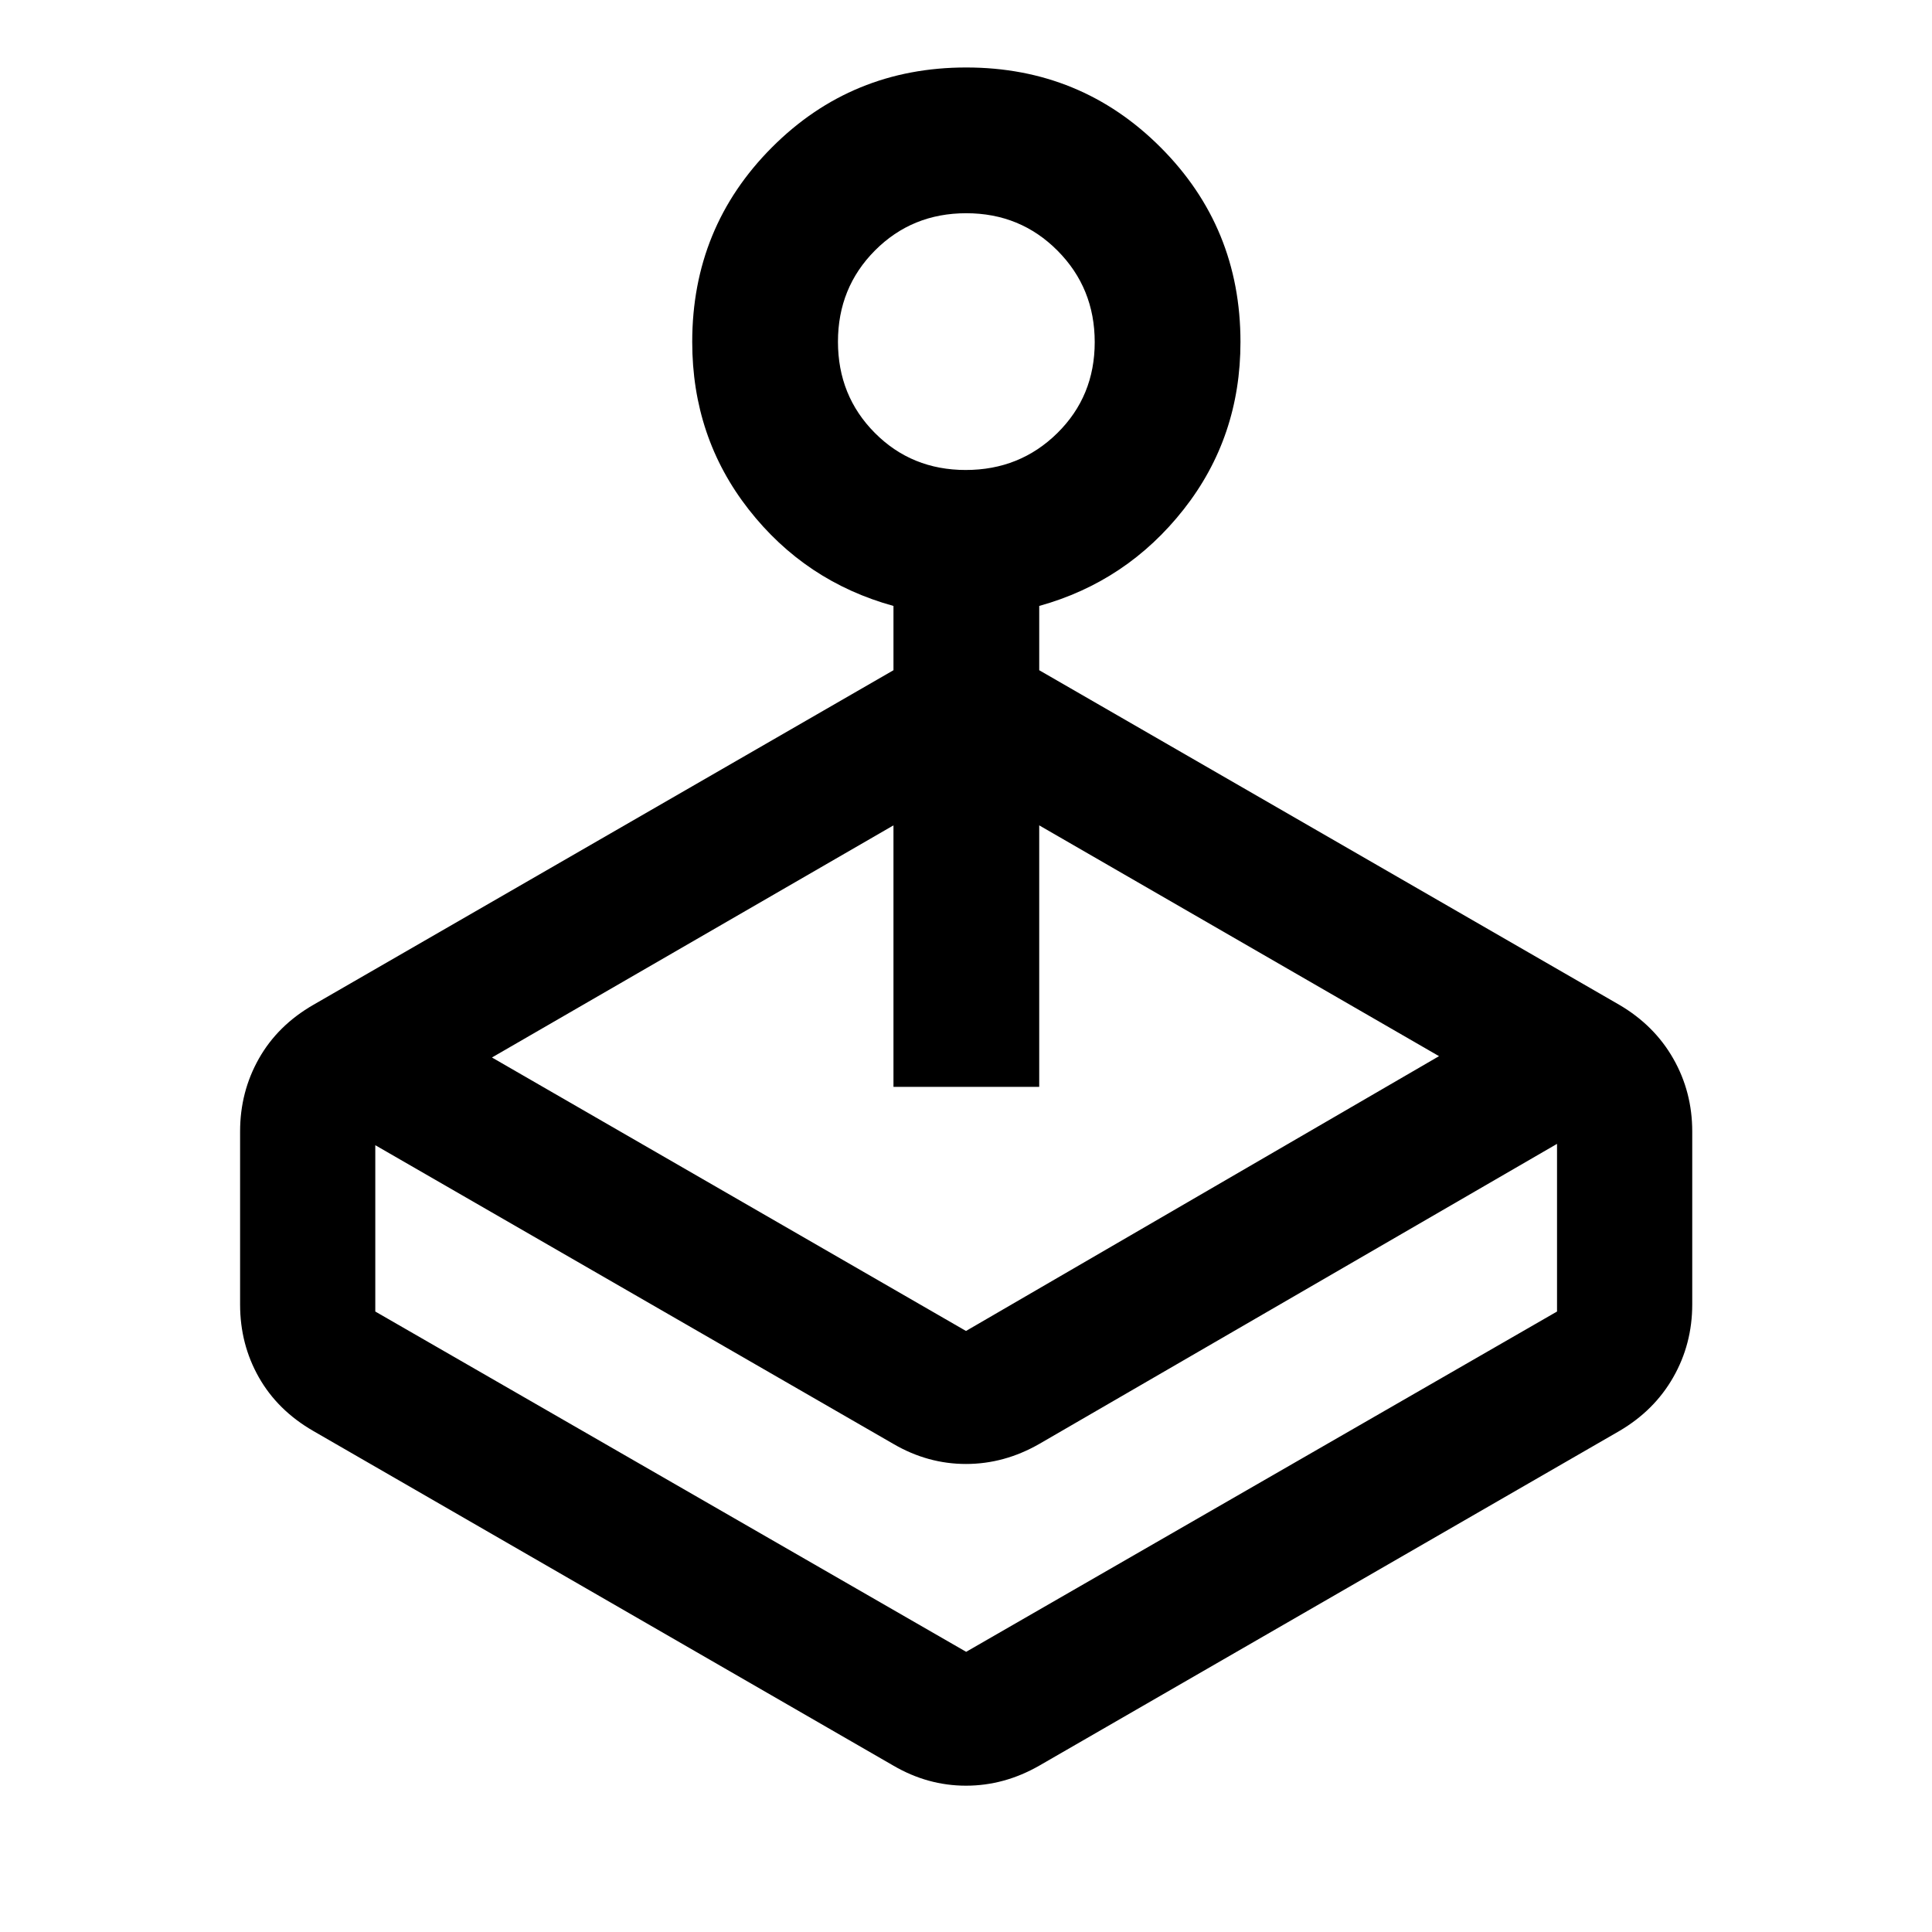 <svg xmlns="http://www.w3.org/2000/svg" height="40" viewBox="0 -960 960 960" width="40"><path d="M244.45-434.54 480-298.65 715.04-435.2 516.38-549.88v129.93h-72.42v-129.93L244.45-434.54Zm199.51-192.43v-31.94q-43.91-12.11-71.96-47.98-28.04-35.86-28.04-83.2 0-56.96 39.6-96.67 39.61-39.71 96.55-39.71t96.6 39.71q39.67 39.71 39.67 96.67 0 47.34-28.22 83.2-28.21 35.87-71.78 47.98v31.94l288.27 166.28q17.38 10.2 26.79 26.72 9.42 16.52 9.42 36.17v85.96q0 19.65-9.42 36.17-9.41 16.53-26.79 26.72L516.38-82.64Q499-72.7 480-72.7q-18.99 0-36.04-9.94L155.68-248.95q-17.73-10.22-27.05-26.65-9.33-16.43-9.33-36.2v-85.99q0-19.66 9.33-36.17 9.32-16.51 27.05-26.73l288.28-166.28Zm0 384.47L186.48-390.96v82.65l293.6 169.09 293.6-169.09v-83.31L516.38-242.5Q499-232.56 480-232.56q-18.99 0-36.04-9.94Zm35.93-483.97q26.88 0 45.48-18.32 18.59-18.32 18.59-45.2 0-26.88-18.49-45.47-18.48-18.59-45.36-18.59t-45.31 18.48q-18.42 18.49-18.42 45.37t18.31 45.3q18.32 18.43 45.2 18.43Zm.11 587.25Z"/></svg>